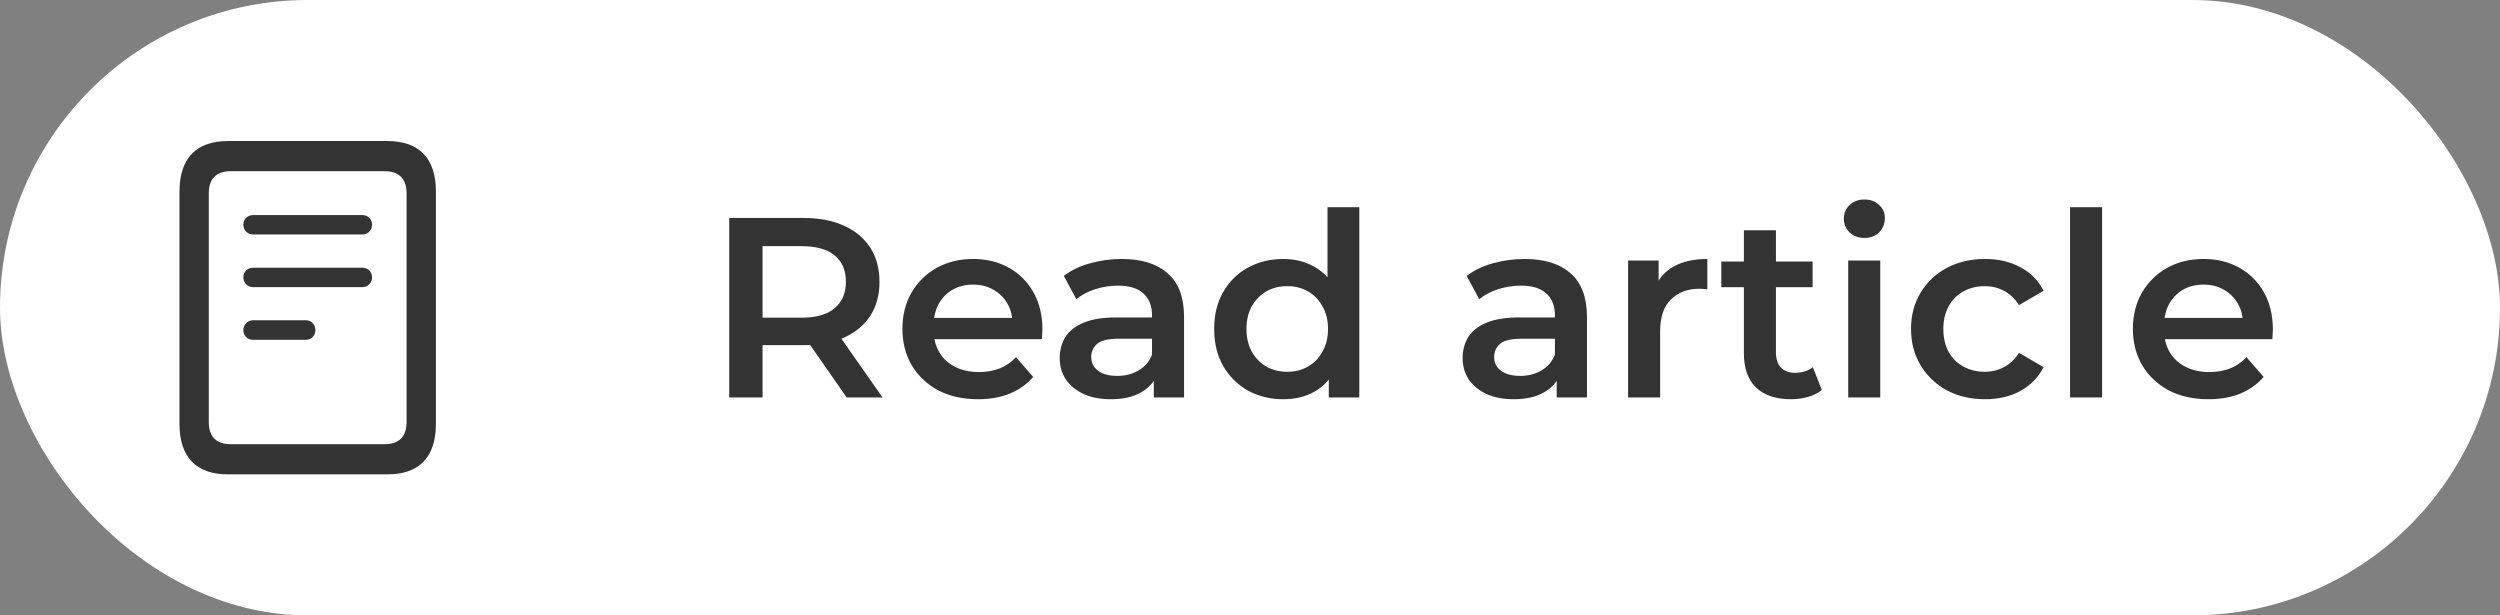 <svg width="195" height="48" viewBox="0 0 195 48" fill="none" xmlns="http://www.w3.org/2000/svg">
<rect x="0" y="0" width="195" height="48" fill="#808080" stroke="none"/>
<rect width="195" height="48" rx="24" fill="white"/>
<path d="M14 33.061C14 35.655 15.294 37 17.79 37H30.21C32.706 37 34 35.655 34 33.061V14.939C34 12.357 32.706 11 30.21 11H17.79C15.294 11 14 12.357 14 14.939V33.061ZM16.286 32.917V15.083C16.286 13.966 16.846 13.354 17.977 13.354H30.012C31.143 13.354 31.714 13.966 31.714 15.083V32.917C31.714 34.034 31.143 34.646 30.012 34.646H17.977C16.846 34.646 16.286 34.034 16.286 32.917ZM19.738 18.29H28.274C28.694 18.29 29.02 17.953 29.02 17.521C29.02 17.101 28.694 16.776 28.274 16.776H19.738C19.306 16.776 18.98 17.101 18.98 17.521C18.98 17.953 19.306 18.29 19.738 18.29ZM19.738 22.397H28.274C28.694 22.397 29.02 22.061 29.02 21.628C29.02 21.208 28.694 20.884 28.274 20.884H19.738C19.306 20.884 18.98 21.208 18.98 21.628C18.98 22.061 19.306 22.397 19.738 22.397ZM19.738 26.504H23.866C24.286 26.504 24.601 26.18 24.601 25.759C24.601 25.327 24.286 24.979 23.866 24.979H19.738C19.306 24.979 18.98 25.327 18.98 25.759C18.98 26.18 19.306 26.504 19.738 26.504Z" fill="#333333"/>
<path d="M56.88 31V17H62.64C63.88 17 64.94 17.2 65.82 17.6C66.713 18 67.4 18.573 67.88 19.32C68.36 20.067 68.6 20.953 68.6 21.98C68.6 23.007 68.36 23.893 67.88 24.64C67.4 25.373 66.713 25.94 65.82 26.34C64.94 26.727 63.88 26.92 62.64 26.92H58.32L59.48 25.74V31H56.88ZM66.04 31L62.5 25.92H65.28L68.84 31H66.04ZM59.48 26.02L58.32 24.78H62.52C63.667 24.78 64.527 24.533 65.1 24.04C65.687 23.547 65.98 22.86 65.98 21.98C65.98 21.087 65.687 20.4 65.1 19.92C64.527 19.44 63.667 19.2 62.52 19.2H58.32L59.48 17.92V26.02ZM76.289 31.14C75.102 31.14 74.062 30.907 73.169 30.44C72.289 29.96 71.602 29.307 71.109 28.48C70.629 27.653 70.389 26.713 70.389 25.66C70.389 24.593 70.622 23.653 71.089 22.84C71.569 22.013 72.222 21.367 73.049 20.9C73.889 20.433 74.842 20.2 75.909 20.2C76.949 20.2 77.876 20.427 78.689 20.88C79.502 21.333 80.142 21.973 80.609 22.8C81.076 23.627 81.309 24.6 81.309 25.72C81.309 25.827 81.302 25.947 81.289 26.08C81.289 26.213 81.282 26.34 81.269 26.46H72.369V24.8H79.949L78.969 25.32C78.982 24.707 78.856 24.167 78.589 23.7C78.322 23.233 77.956 22.867 77.489 22.6C77.036 22.333 76.509 22.2 75.909 22.2C75.296 22.2 74.756 22.333 74.289 22.6C73.836 22.867 73.476 23.24 73.209 23.72C72.956 24.187 72.829 24.74 72.829 25.38V25.78C72.829 26.42 72.976 26.987 73.269 27.48C73.562 27.973 73.976 28.353 74.509 28.62C75.042 28.887 75.656 29.02 76.349 29.02C76.949 29.02 77.489 28.927 77.969 28.74C78.449 28.553 78.876 28.26 79.249 27.86L80.589 29.4C80.109 29.96 79.502 30.393 78.769 30.7C78.049 30.993 77.222 31.14 76.289 31.14ZM89.997 31V28.84L89.857 28.38V24.6C89.857 23.867 89.637 23.3 89.197 22.9C88.757 22.487 88.091 22.28 87.197 22.28C86.597 22.28 86.004 22.373 85.417 22.56C84.844 22.747 84.357 23.007 83.957 23.34L82.977 21.52C83.551 21.08 84.231 20.753 85.017 20.54C85.817 20.313 86.644 20.2 87.497 20.2C89.044 20.2 90.237 20.573 91.077 21.32C91.931 22.053 92.357 23.193 92.357 24.74V31H89.997ZM86.637 31.14C85.837 31.14 85.137 31.007 84.537 30.74C83.937 30.46 83.471 30.08 83.137 29.6C82.817 29.107 82.657 28.553 82.657 27.94C82.657 27.34 82.797 26.8 83.077 26.32C83.371 25.84 83.844 25.46 84.497 25.18C85.151 24.9 86.017 24.76 87.097 24.76H90.197V26.42H87.277C86.424 26.42 85.851 26.56 85.557 26.84C85.264 27.107 85.117 27.44 85.117 27.84C85.117 28.293 85.297 28.653 85.657 28.92C86.017 29.187 86.517 29.32 87.157 29.32C87.771 29.32 88.317 29.18 88.797 28.9C89.291 28.62 89.644 28.207 89.857 27.66L90.277 29.16C90.037 29.787 89.604 30.273 88.977 30.62C88.364 30.967 87.584 31.14 86.637 31.14ZM100.105 31.14C99.079 31.14 98.152 30.913 97.325 30.46C96.512 29.993 95.872 29.353 95.405 28.54C94.939 27.727 94.705 26.767 94.705 25.66C94.705 24.553 94.939 23.593 95.405 22.78C95.872 21.967 96.512 21.333 97.325 20.88C98.152 20.427 99.079 20.2 100.105 20.2C100.999 20.2 101.799 20.4 102.505 20.8C103.212 21.187 103.772 21.78 104.185 22.58C104.599 23.38 104.805 24.407 104.805 25.66C104.805 26.9 104.605 27.927 104.205 28.74C103.805 29.54 103.252 30.14 102.545 30.54C101.839 30.94 101.025 31.14 100.105 31.14ZM100.405 29C101.005 29 101.539 28.867 102.005 28.6C102.485 28.333 102.865 27.947 103.145 27.44C103.439 26.933 103.585 26.34 103.585 25.66C103.585 24.967 103.439 24.373 103.145 23.88C102.865 23.373 102.485 22.987 102.005 22.72C101.539 22.453 101.005 22.32 100.405 22.32C99.805 22.32 99.265 22.453 98.785 22.72C98.319 22.987 97.939 23.373 97.645 23.88C97.365 24.373 97.225 24.967 97.225 25.66C97.225 26.34 97.365 26.933 97.645 27.44C97.939 27.947 98.319 28.333 98.785 28.6C99.265 28.867 99.805 29 100.405 29ZM103.645 31V28.48L103.745 25.64L103.545 22.8V16.16H106.025V31H103.645ZM121.423 31V28.84L121.283 28.38V24.6C121.283 23.867 121.063 23.3 120.623 22.9C120.183 22.487 119.516 22.28 118.623 22.28C118.023 22.28 117.43 22.373 116.843 22.56C116.27 22.747 115.783 23.007 115.383 23.34L114.403 21.52C114.976 21.08 115.656 20.753 116.443 20.54C117.243 20.313 118.07 20.2 118.923 20.2C120.47 20.2 121.663 20.573 122.503 21.32C123.356 22.053 123.783 23.193 123.783 24.74V31H121.423ZM118.063 31.14C117.263 31.14 116.563 31.007 115.963 30.74C115.363 30.46 114.896 30.08 114.563 29.6C114.243 29.107 114.083 28.553 114.083 27.94C114.083 27.34 114.223 26.8 114.503 26.32C114.796 25.84 115.27 25.46 115.923 25.18C116.576 24.9 117.443 24.76 118.523 24.76H121.623V26.42H118.703C117.85 26.42 117.276 26.56 116.983 26.84C116.69 27.107 116.543 27.44 116.543 27.84C116.543 28.293 116.723 28.653 117.083 28.92C117.443 29.187 117.943 29.32 118.583 29.32C119.196 29.32 119.743 29.18 120.223 28.9C120.716 28.62 121.07 28.207 121.283 27.66L121.703 29.16C121.463 29.787 121.03 30.273 120.403 30.62C119.79 30.967 119.01 31.14 118.063 31.14ZM126.992 31V20.32H129.372V23.26L129.092 22.4C129.412 21.68 129.912 21.133 130.592 20.76C131.285 20.387 132.145 20.2 133.172 20.2V22.58C133.065 22.553 132.965 22.54 132.872 22.54C132.778 22.527 132.685 22.52 132.592 22.52C131.645 22.52 130.892 22.8 130.332 23.36C129.772 23.907 129.492 24.727 129.492 25.82V31H126.992ZM139.703 31.14C138.53 31.14 137.623 30.84 136.983 30.24C136.343 29.627 136.023 28.727 136.023 27.54V17.96H138.523V27.48C138.523 27.987 138.65 28.38 138.903 28.66C139.17 28.94 139.536 29.08 140.003 29.08C140.563 29.08 141.03 28.933 141.403 28.64L142.103 30.42C141.81 30.66 141.45 30.84 141.023 30.96C140.596 31.08 140.156 31.14 139.703 31.14ZM134.263 22.4V20.4H141.383V22.4H134.263ZM144.16 31V20.32H146.66V31H144.16ZM145.42 18.56C144.953 18.56 144.566 18.413 144.26 18.12C143.966 17.827 143.82 17.473 143.82 17.06C143.82 16.633 143.966 16.28 144.26 16C144.566 15.707 144.953 15.56 145.42 15.56C145.886 15.56 146.266 15.7 146.56 15.98C146.866 16.247 147.02 16.587 147.02 17C147.02 17.44 146.873 17.813 146.58 18.12C146.286 18.413 145.9 18.56 145.42 18.56ZM154.841 31.14C153.721 31.14 152.721 30.907 151.841 30.44C150.974 29.96 150.294 29.307 149.801 28.48C149.307 27.653 149.061 26.713 149.061 25.66C149.061 24.593 149.307 23.653 149.801 22.84C150.294 22.013 150.974 21.367 151.841 20.9C152.721 20.433 153.721 20.2 154.841 20.2C155.881 20.2 156.794 20.413 157.581 20.84C158.381 21.253 158.987 21.867 159.401 22.68L157.481 23.8C157.161 23.293 156.767 22.92 156.301 22.68C155.847 22.44 155.354 22.32 154.821 22.32C154.207 22.32 153.654 22.453 153.161 22.72C152.667 22.987 152.281 23.373 152.001 23.88C151.721 24.373 151.581 24.967 151.581 25.66C151.581 26.353 151.721 26.953 152.001 27.46C152.281 27.953 152.667 28.333 153.161 28.6C153.654 28.867 154.207 29 154.821 29C155.354 29 155.847 28.88 156.301 28.64C156.767 28.4 157.161 28.027 157.481 27.52L159.401 28.64C158.987 29.44 158.381 30.06 157.581 30.5C156.794 30.927 155.881 31.14 154.841 31.14ZM161.464 31V16.16H163.964V31H161.464ZM172.265 31.14C171.079 31.14 170.039 30.907 169.145 30.44C168.265 29.96 167.579 29.307 167.085 28.48C166.605 27.653 166.365 26.713 166.365 25.66C166.365 24.593 166.599 23.653 167.065 22.84C167.545 22.013 168.199 21.367 169.025 20.9C169.865 20.433 170.819 20.2 171.885 20.2C172.925 20.2 173.852 20.427 174.665 20.88C175.479 21.333 176.119 21.973 176.585 22.8C177.052 23.627 177.285 24.6 177.285 25.72C177.285 25.827 177.279 25.947 177.265 26.08C177.265 26.213 177.259 26.34 177.245 26.46H168.345V24.8H175.925L174.945 25.32C174.959 24.707 174.832 24.167 174.565 23.7C174.299 23.233 173.932 22.867 173.465 22.6C173.012 22.333 172.485 22.2 171.885 22.2C171.272 22.2 170.732 22.333 170.265 22.6C169.812 22.867 169.452 23.24 169.185 23.72C168.932 24.187 168.805 24.74 168.805 25.38V25.78C168.805 26.42 168.952 26.987 169.245 27.48C169.539 27.973 169.952 28.353 170.485 28.62C171.019 28.887 171.632 29.02 172.325 29.02C172.925 29.02 173.465 28.927 173.945 28.74C174.425 28.553 174.852 28.26 175.225 27.86L176.565 29.4C176.085 29.96 175.479 30.393 174.745 30.7C174.025 30.993 173.199 31.14 172.265 31.14Z" fill="#333333"/>
</svg>
